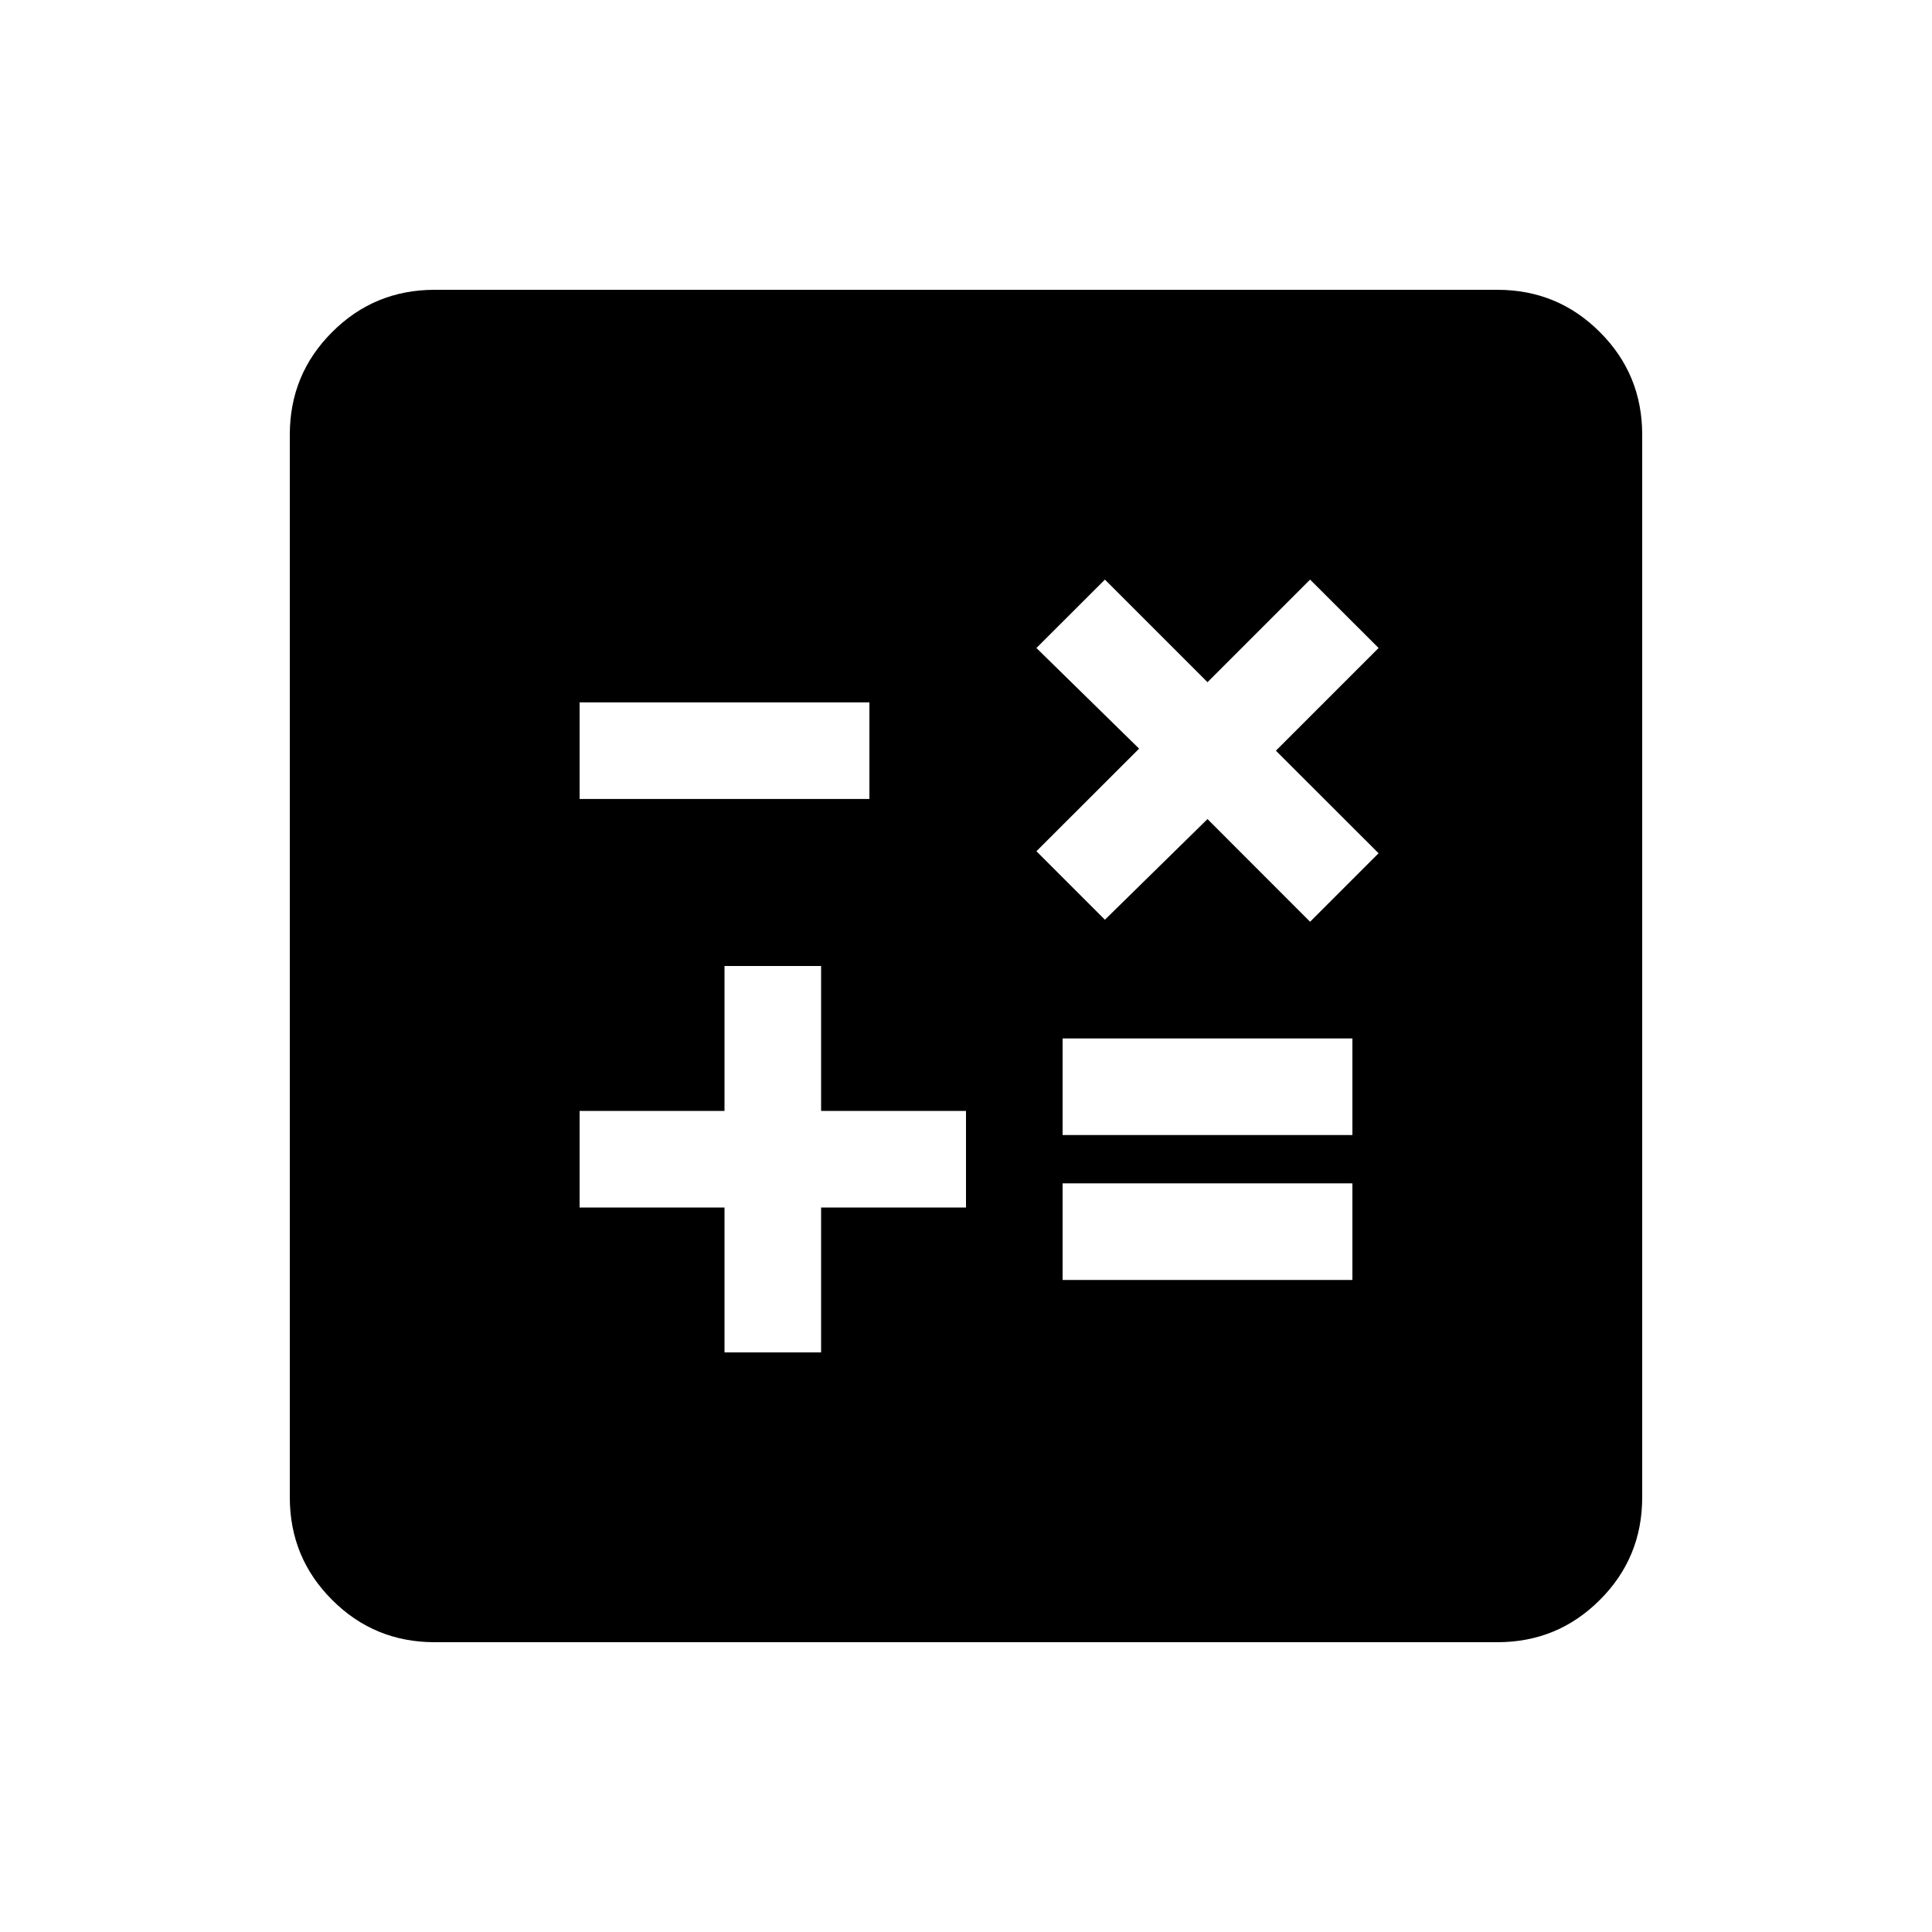 <svg xmlns="http://www.w3.org/2000/svg" height="20" width="20"><path d="M7.5 14h1v-1.5H10v-1H8.5V10h-1v1.5H6v1h1.5Zm3.5-.75h3v-1h-3Zm0-1.5h3v-1h-3Zm2.562-2.208.709-.709-1.063-1.062 1.063-1.063L13.562 6 12.5 7.062 11.438 6l-.709.708 1.063 1.042-1.063 1.062.709.709L12.5 8.479ZM6 8.271h3v-1H6ZM4.5 17q-.625 0-1.062-.438Q3 16.125 3 15.5v-11q0-.625.438-1.062Q3.875 3 4.5 3h11q.625 0 1.062.438Q17 3.875 17 4.5v11q0 .625-.438 1.062Q16.125 17 15.5 17Z"/></svg>